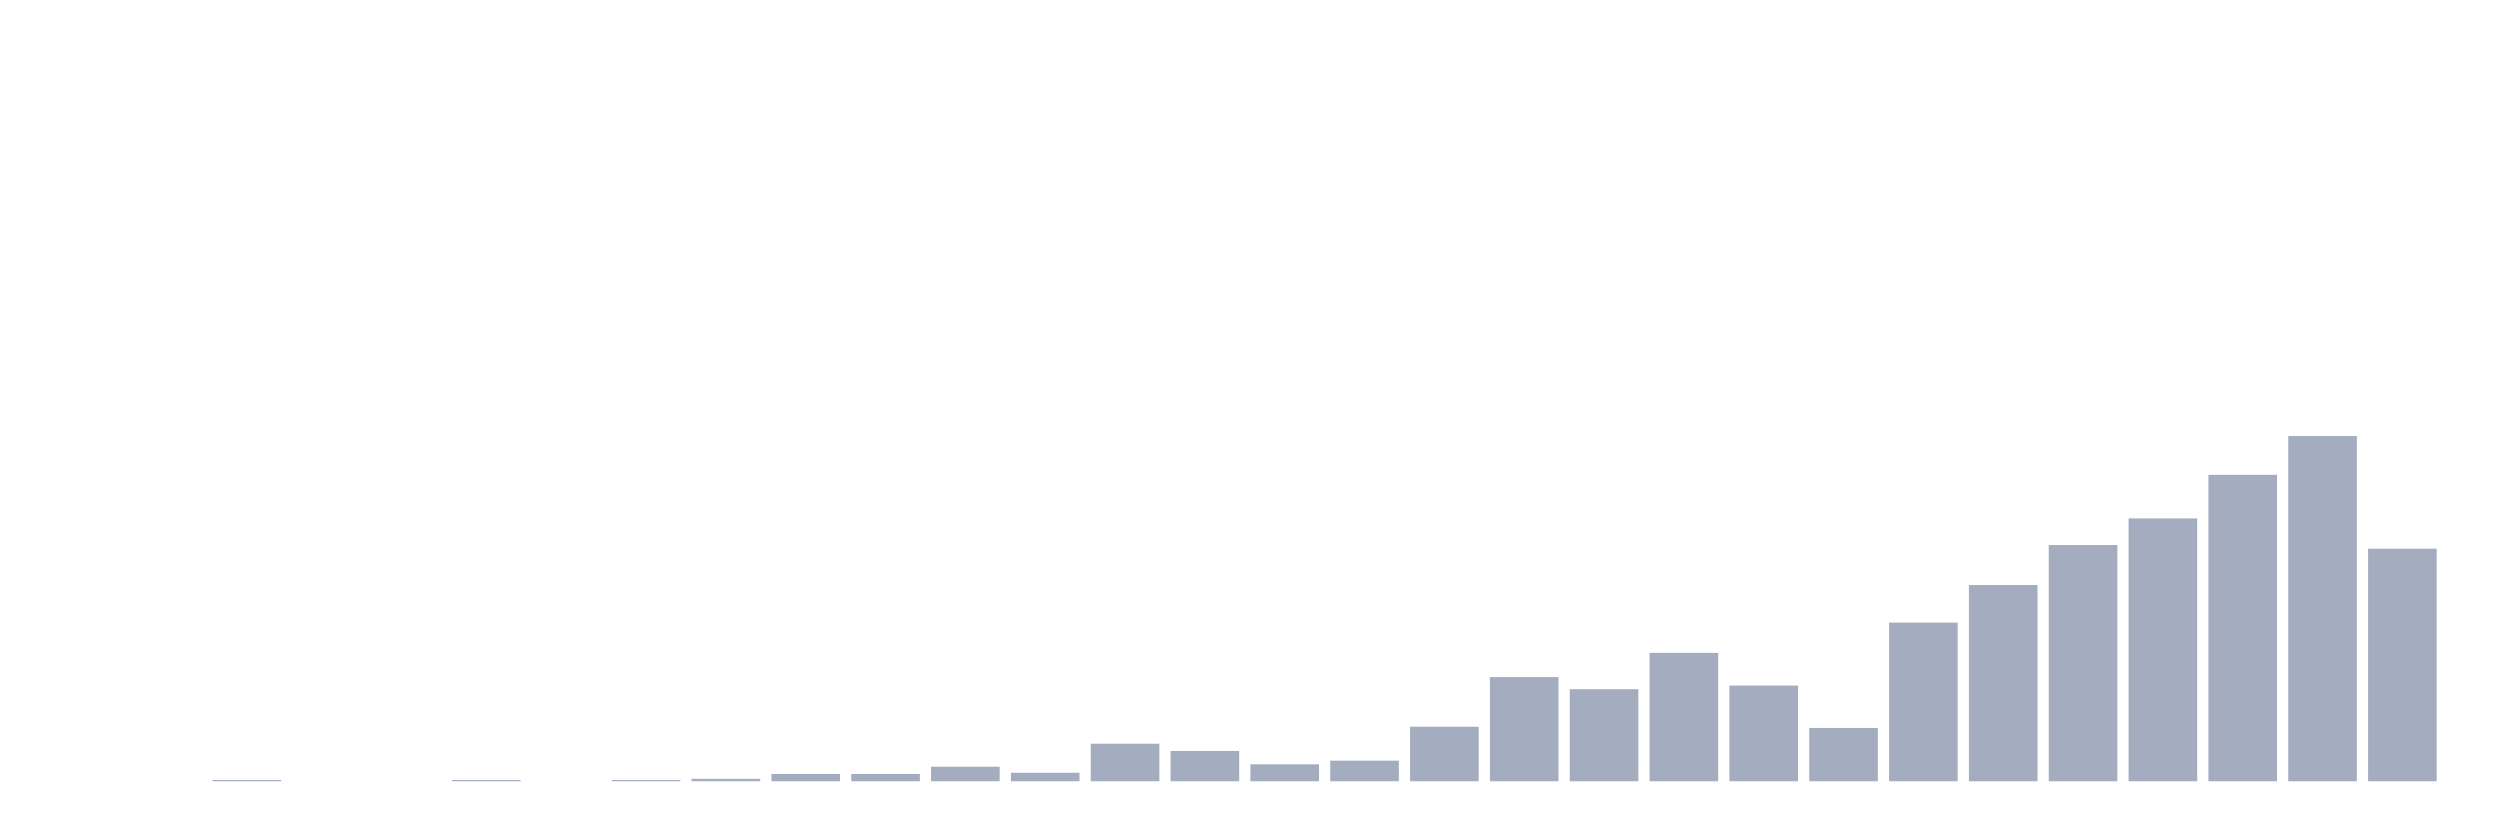 <svg xmlns="http://www.w3.org/2000/svg" viewBox="0 0 480 160"><g transform="translate(10,10)"><rect class="bar" x="0.153" width="13.175" y="140" height="0" fill="rgb(164,173,192)"></rect><rect class="bar" x="15.482" width="13.175" y="140" height="0" fill="rgb(164,173,192)"></rect><rect class="bar" x="30.81" width="13.175" y="139.767" height="0.233" fill="rgb(164,173,192)"></rect><rect class="bar" x="46.138" width="13.175" y="140" height="0" fill="rgb(164,173,192)"></rect><rect class="bar" x="61.466" width="13.175" y="140" height="0" fill="rgb(164,173,192)"></rect><rect class="bar" x="76.794" width="13.175" y="139.767" height="0.233" fill="rgb(164,173,192)"></rect><rect class="bar" x="92.123" width="13.175" y="140" height="0" fill="rgb(164,173,192)"></rect><rect class="bar" x="107.451" width="13.175" y="139.767" height="0.233" fill="rgb(164,173,192)"></rect><rect class="bar" x="122.779" width="13.175" y="139.535" height="0.465" fill="rgb(164,173,192)"></rect><rect class="bar" x="138.107" width="13.175" y="138.605" height="1.395" fill="rgb(164,173,192)"></rect><rect class="bar" x="153.436" width="13.175" y="138.605" height="1.395" fill="rgb(164,173,192)"></rect><rect class="bar" x="168.764" width="13.175" y="137.209" height="2.791" fill="rgb(164,173,192)"></rect><rect class="bar" x="184.092" width="13.175" y="138.372" height="1.628" fill="rgb(164,173,192)"></rect><rect class="bar" x="199.42" width="13.175" y="132.791" height="7.209" fill="rgb(164,173,192)"></rect><rect class="bar" x="214.748" width="13.175" y="134.186" height="5.814" fill="rgb(164,173,192)"></rect><rect class="bar" x="230.077" width="13.175" y="136.744" height="3.256" fill="rgb(164,173,192)"></rect><rect class="bar" x="245.405" width="13.175" y="136.047" height="3.953" fill="rgb(164,173,192)"></rect><rect class="bar" x="260.733" width="13.175" y="129.535" height="10.465" fill="rgb(164,173,192)"></rect><rect class="bar" x="276.061" width="13.175" y="120" height="20" fill="rgb(164,173,192)"></rect><rect class="bar" x="291.39" width="13.175" y="122.326" height="17.674" fill="rgb(164,173,192)"></rect><rect class="bar" x="306.718" width="13.175" y="115.349" height="24.651" fill="rgb(164,173,192)"></rect><rect class="bar" x="322.046" width="13.175" y="121.628" height="18.372" fill="rgb(164,173,192)"></rect><rect class="bar" x="337.374" width="13.175" y="129.767" height="10.233" fill="rgb(164,173,192)"></rect><rect class="bar" x="352.702" width="13.175" y="109.535" height="30.465" fill="rgb(164,173,192)"></rect><rect class="bar" x="368.031" width="13.175" y="102.326" height="37.674" fill="rgb(164,173,192)"></rect><rect class="bar" x="383.359" width="13.175" y="94.651" height="45.349" fill="rgb(164,173,192)"></rect><rect class="bar" x="398.687" width="13.175" y="89.535" height="50.465" fill="rgb(164,173,192)"></rect><rect class="bar" x="414.015" width="13.175" y="81.163" height="58.837" fill="rgb(164,173,192)"></rect><rect class="bar" x="429.344" width="13.175" y="73.721" height="66.279" fill="rgb(164,173,192)"></rect><rect class="bar" x="444.672" width="13.175" y="95.349" height="44.651" fill="rgb(164,173,192)"></rect></g></svg>